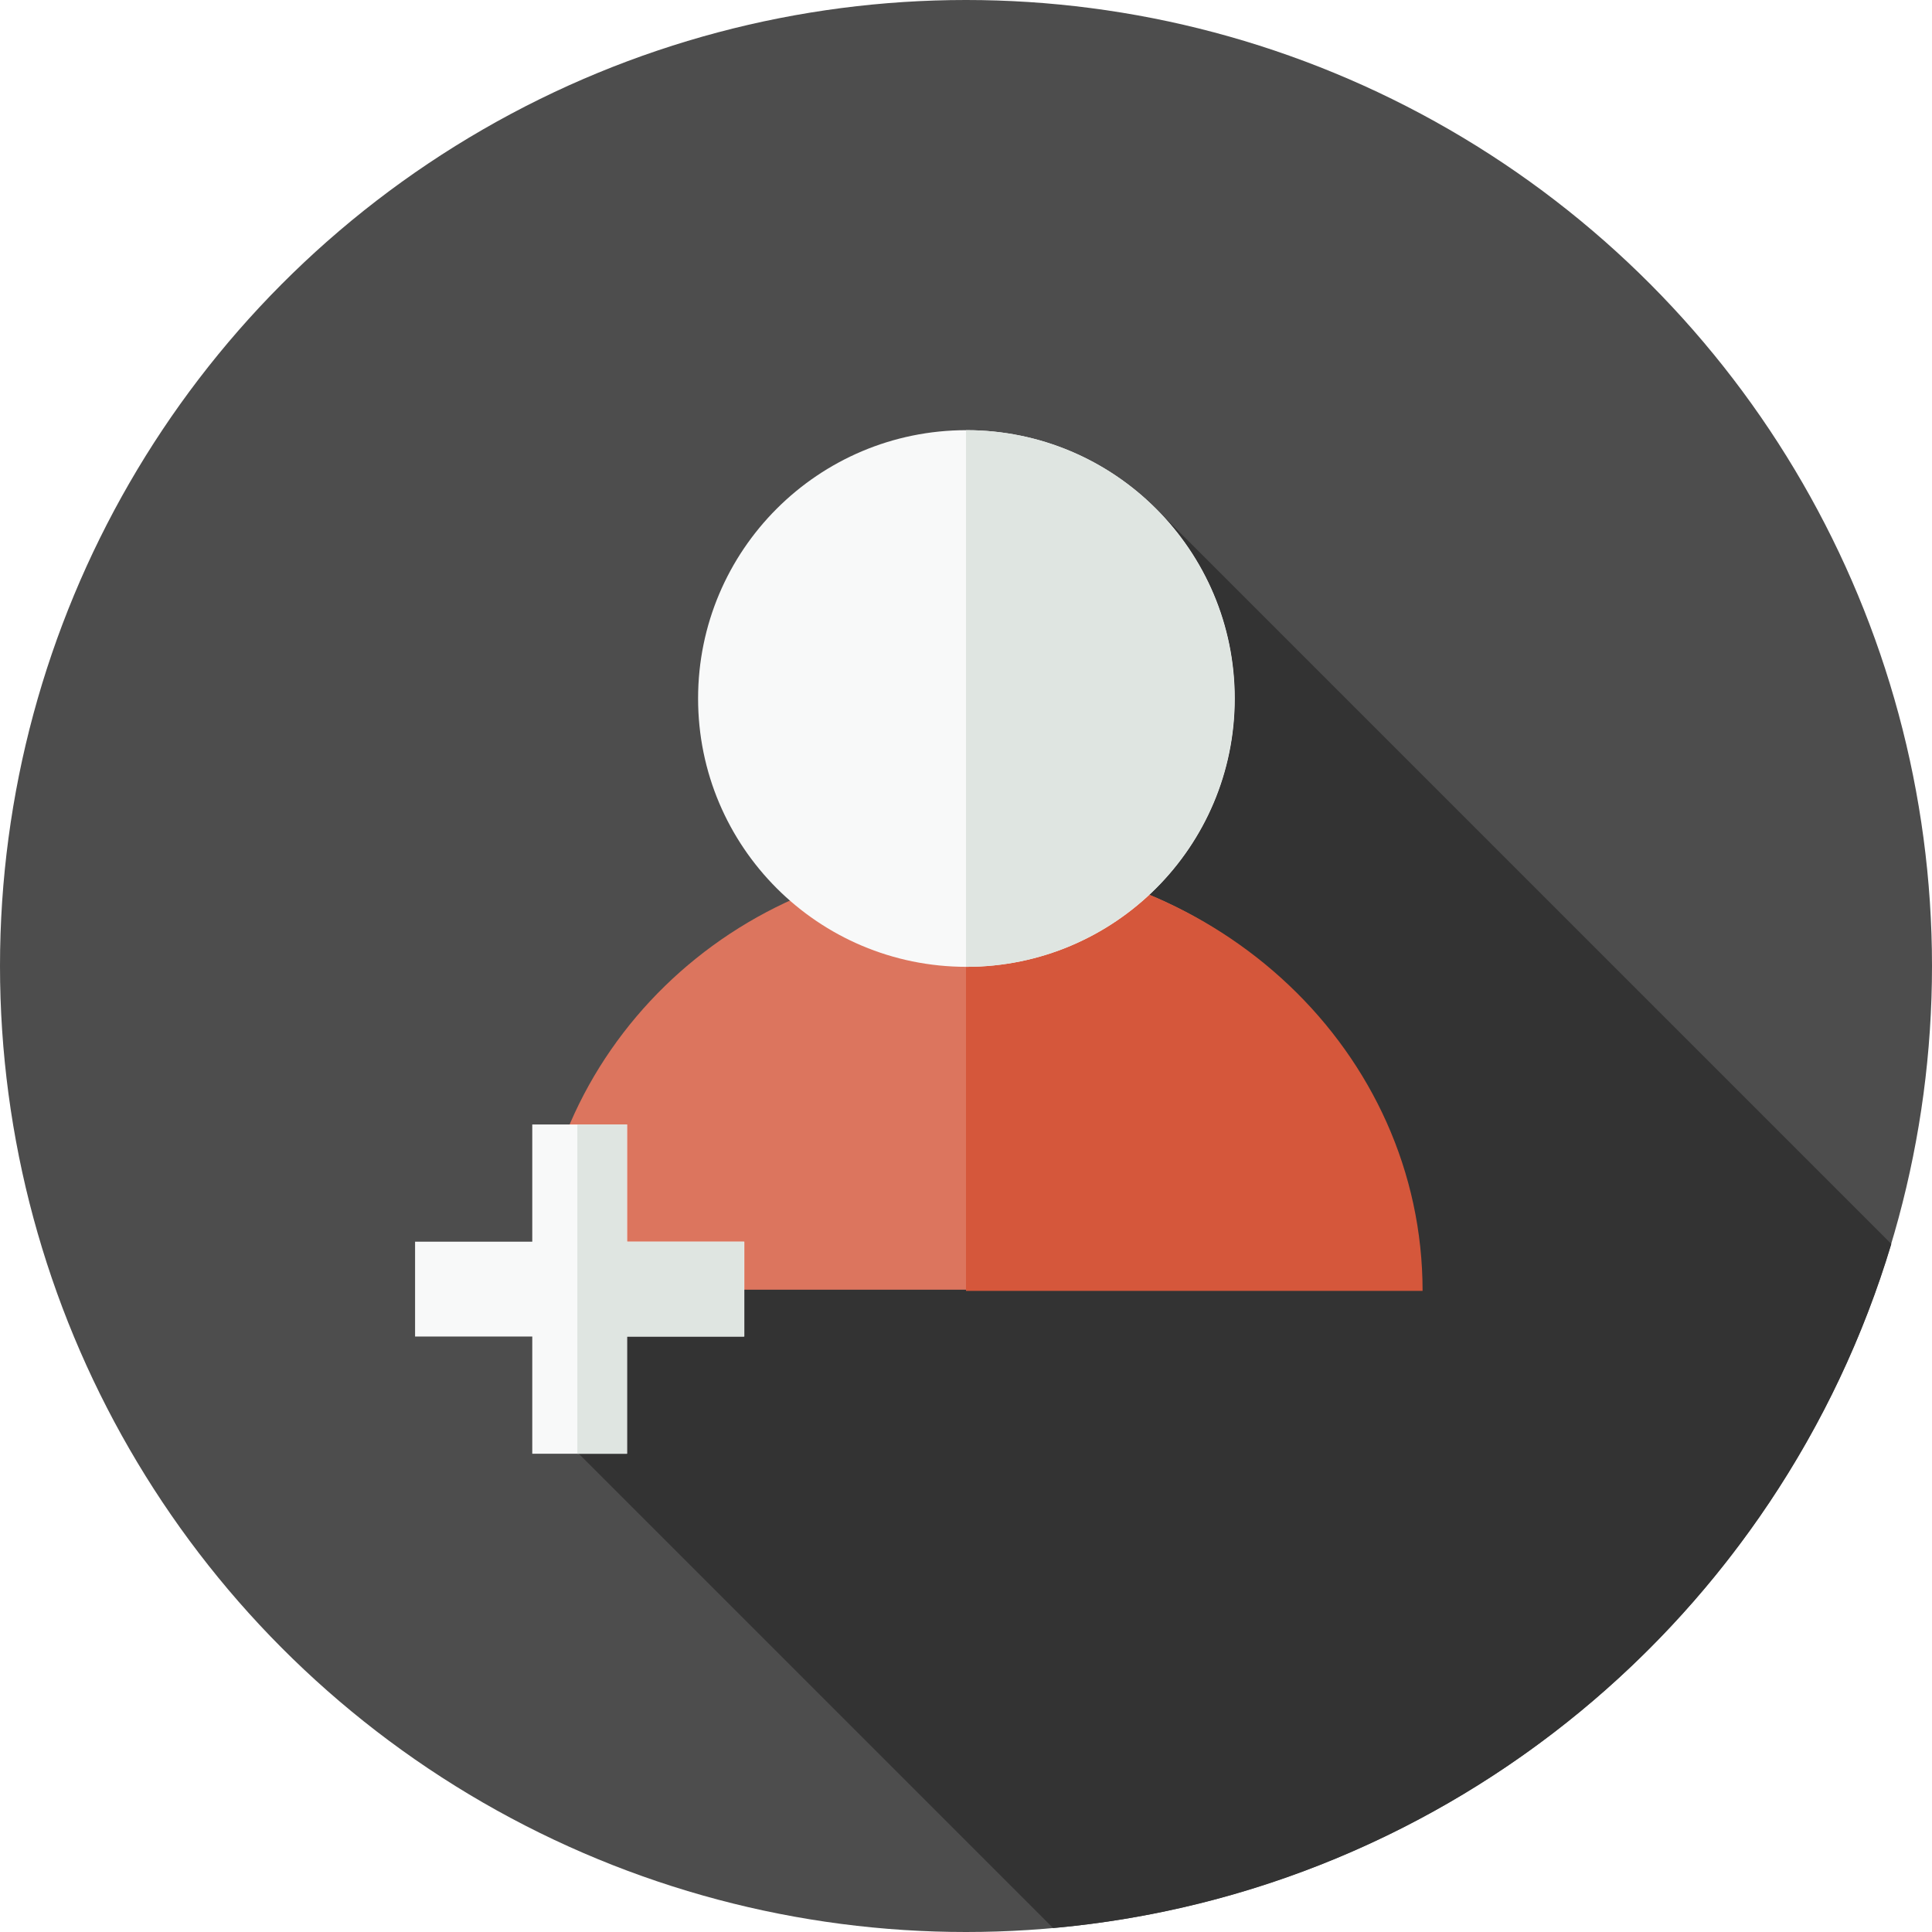 <?xml version="1.0" encoding="UTF-8" standalone="no"?>
<svg width="512px" height="512px" viewBox="0 0 512 512" version="1.1" xmlns="http://www.w3.org/2000/svg" xmlns:xlink="http://www.w3.org/1999/xlink">
    <!-- Generator: Sketch 48.2 (47327) - http://www.bohemiancoding.com/sketch -->
    <title>user-add</title>
    <desc>Created with Sketch.</desc>
    <defs></defs>
    <g id="Page-1" stroke="none" stroke-width="1" fill="none" fill-rule="evenodd">
        <g id="user-add" fill-rule="nonzero">
            <circle id="Oval" fill="#4D4D4D" cx="256" cy="256" r="256"></circle>
            <path d="M279.087,510.952 C384.626,501.515 471.713,428.044 501.224,329.659 L303.852,132.287 L279.129,202.369 L142.222,374.088 L279.087,510.952 Z" id="Shape" fill="#333333"></path>
            <path d="M142,341.78 C142,278.941 194.257,228 258.72,228 C323.184,228 375.441,278.941 375.441,341.78 L142,341.78 Z" id="Shape" fill="#DC755E"></path>
            <path d="M256.05,227.523 C256.032,227.523 256.015,227.526 256,227.526 L256,342.099 L377,342.099 C376.998,278.821 322.845,227.523 256.05,227.523 Z" id="Shape" fill="#D5573B"></path>
            <circle id="Oval" fill="#F8F9F9" cx="256.11" cy="185.11" r="71.11"></circle>
            <path d="M256.051,114 C256.033,114 256.015,114.003 256,114.003 L256,256.22 C256.018,256.22 256.036,256.22 256.051,256.22 C295.324,256.22 327.163,224.384 327.163,185.109 C327.16,145.838 295.324,114 256.051,114 Z" id="Shape" fill="#DFE5E1"></path>
            <polygon id="Shape" fill="#F8F9F9" points="197.254 329.056 166.198 329.056 166.198 298 141.058 298 141.058 329.058 110 329.058 110 354.199 141.058 354.197 141.058 385.254 166.198 385.254 166.198 354.197 197.254 354.197"></polygon>
            <polygon id="Shape" fill="#DFE5E1" points="166.114 329.056 166.114 298 153 298 153 385.254 166.114 385.254 166.114 354.197 197.17 354.197 197.17 329.056"></polygon>
        </g>
    </g>
</svg>